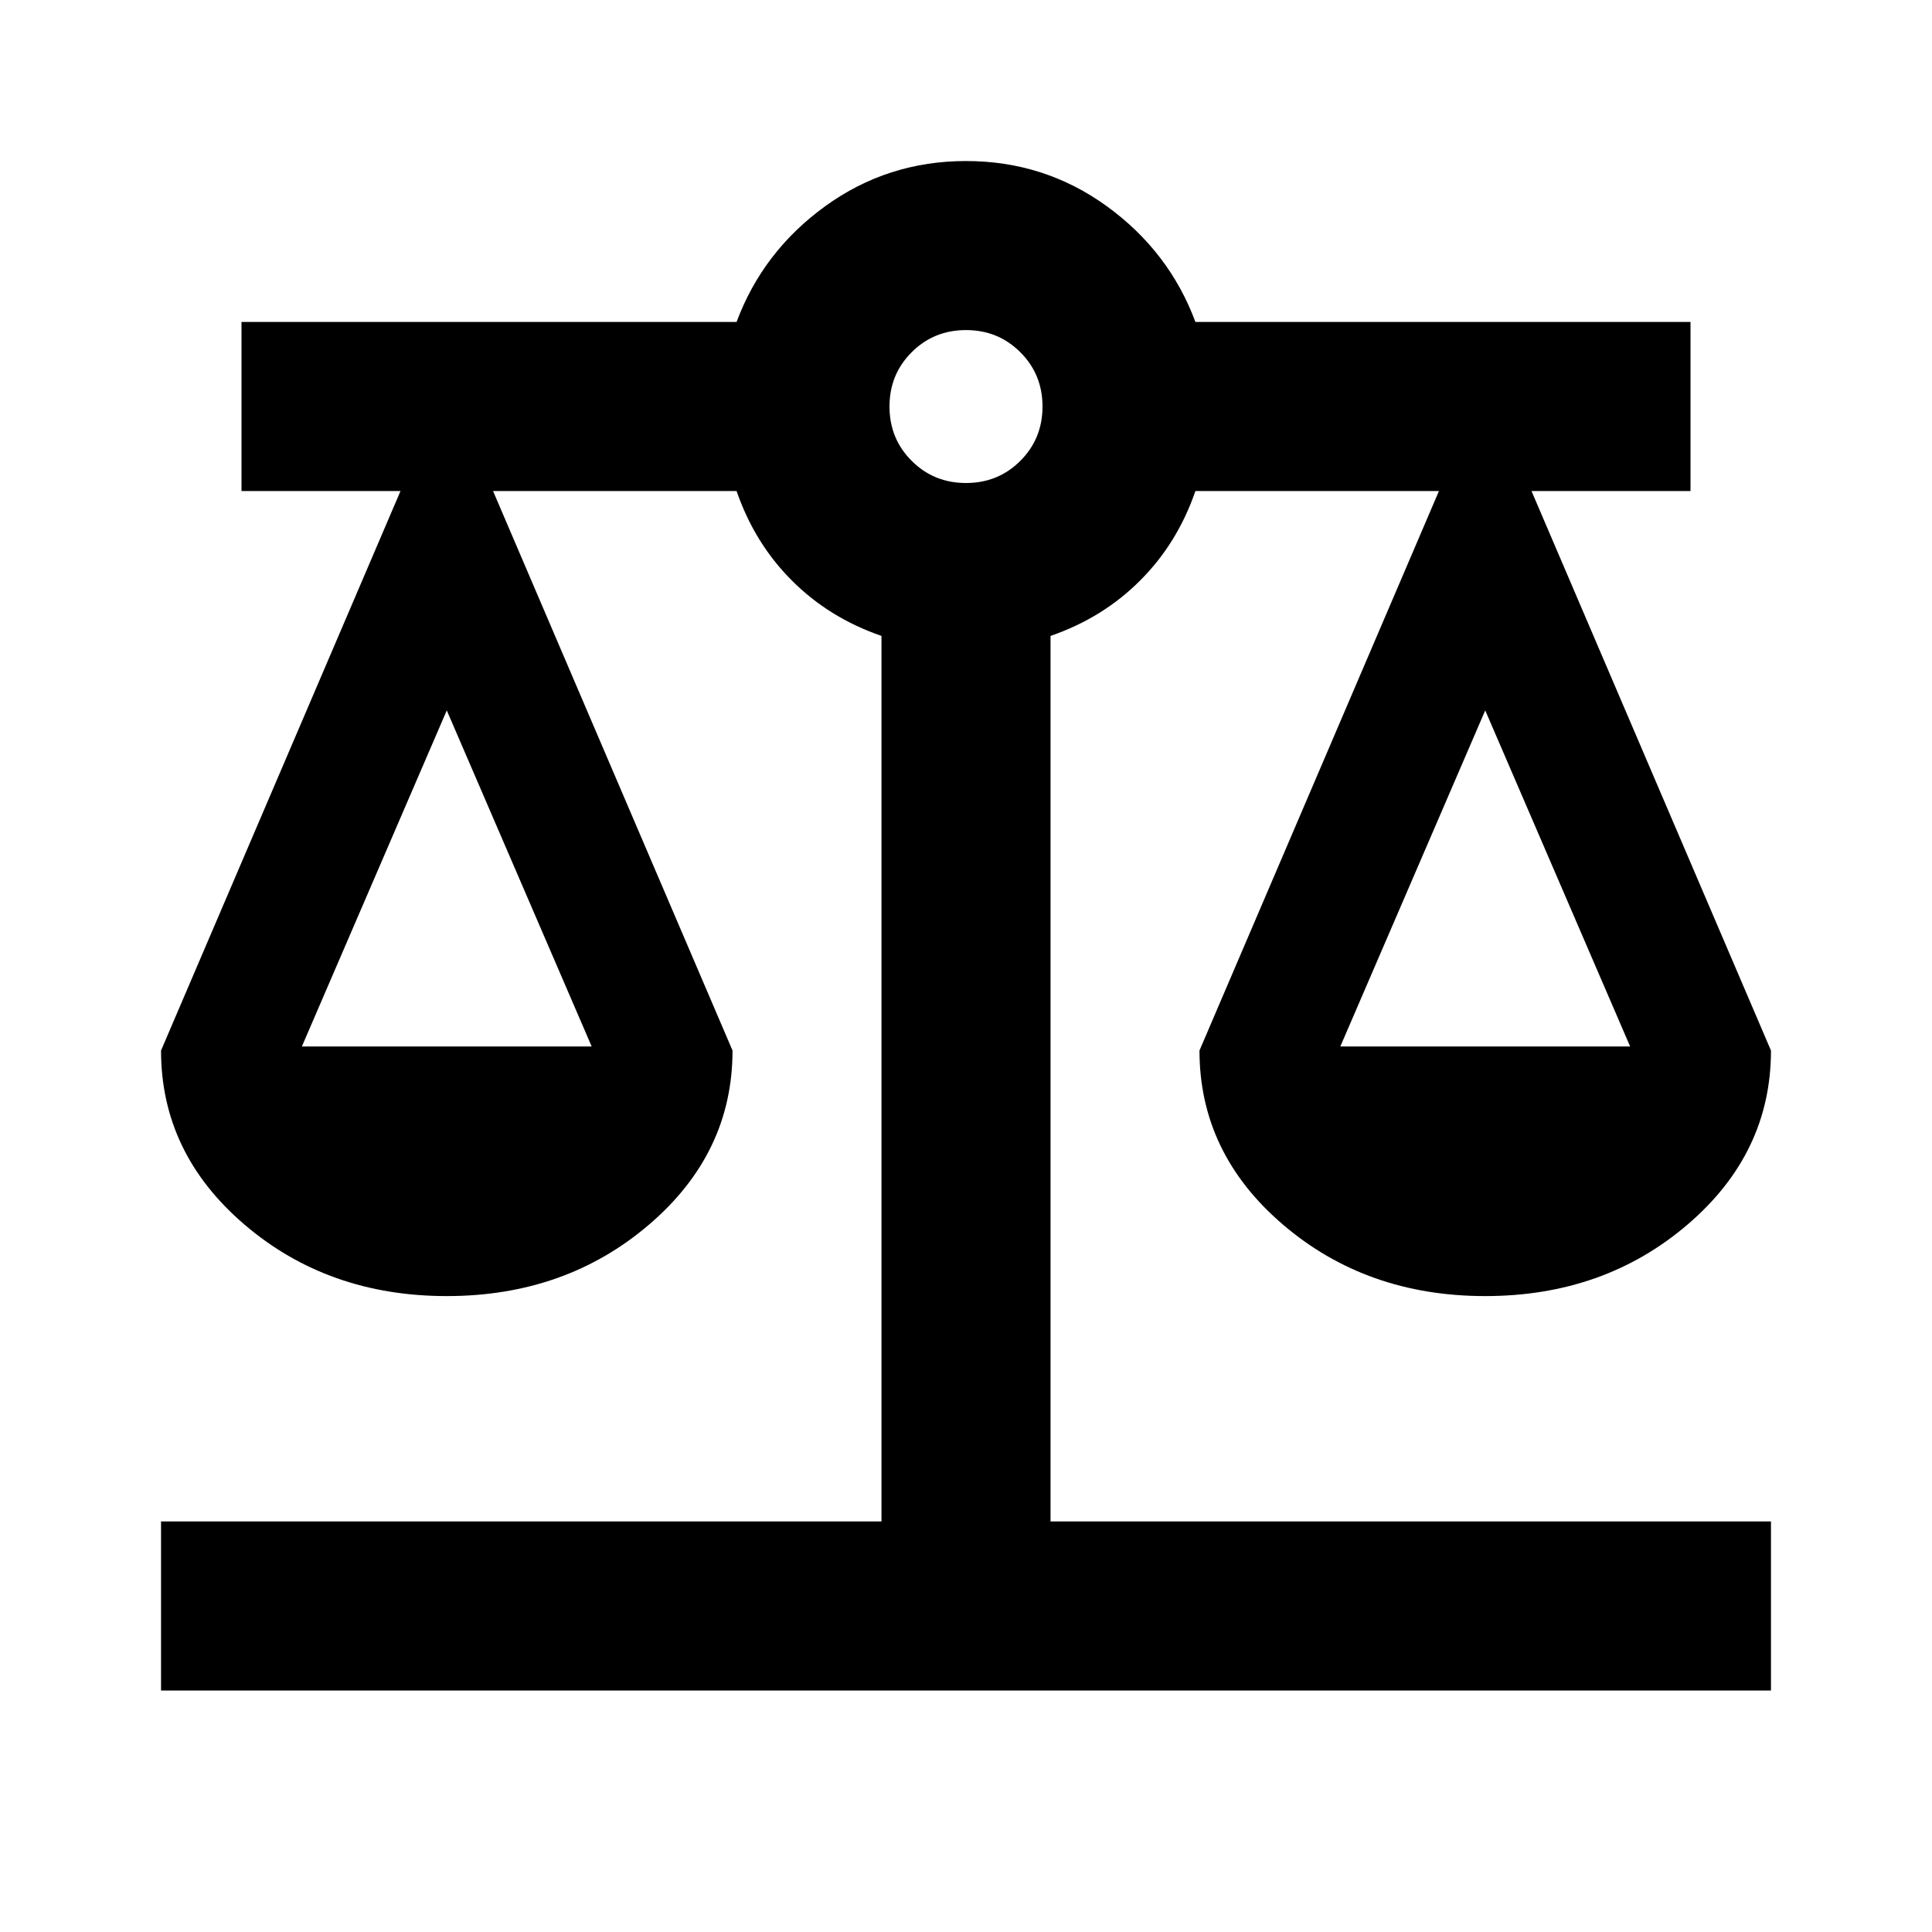 <svg xmlns="http://www.w3.org/2000/svg" viewBox="0 0 20 20"><path d="M1.667 17.5v-1.75h7.458V6.583q-.542-.187-.927-.573-.386-.385-.573-.927H5.104l2.479 5.792q0 1.063-.864 1.802-.865.74-2.094.74-1.229 0-2.094-.74-.864-.739-.864-1.802l2.479-5.792H2.5v-1.75h5.125q.271-.729.917-1.198.646-.468 1.458-.468.812 0 1.458.468.646.469.917 1.198H17.5v1.75h-1.646l2.479 5.792q0 1.063-.864 1.802-.865.74-2.094.74-1.229 0-2.094-.74-.864-.739-.864-1.802l2.479-5.792h-2.521q-.187.542-.573.927-.385.386-.927.573v9.167h7.458v1.75Zm12.208-6.667h3l-1.5-3.479Zm-10.75 0h3l-1.5-3.479ZM10 5q.333 0 .562-.229.23-.229.23-.563 0-.333-.23-.562-.229-.229-.562-.229-.333 0-.562.229-.23.229-.23.562 0 .334.23.563Q9.667 5 10 5Z"/></svg>
